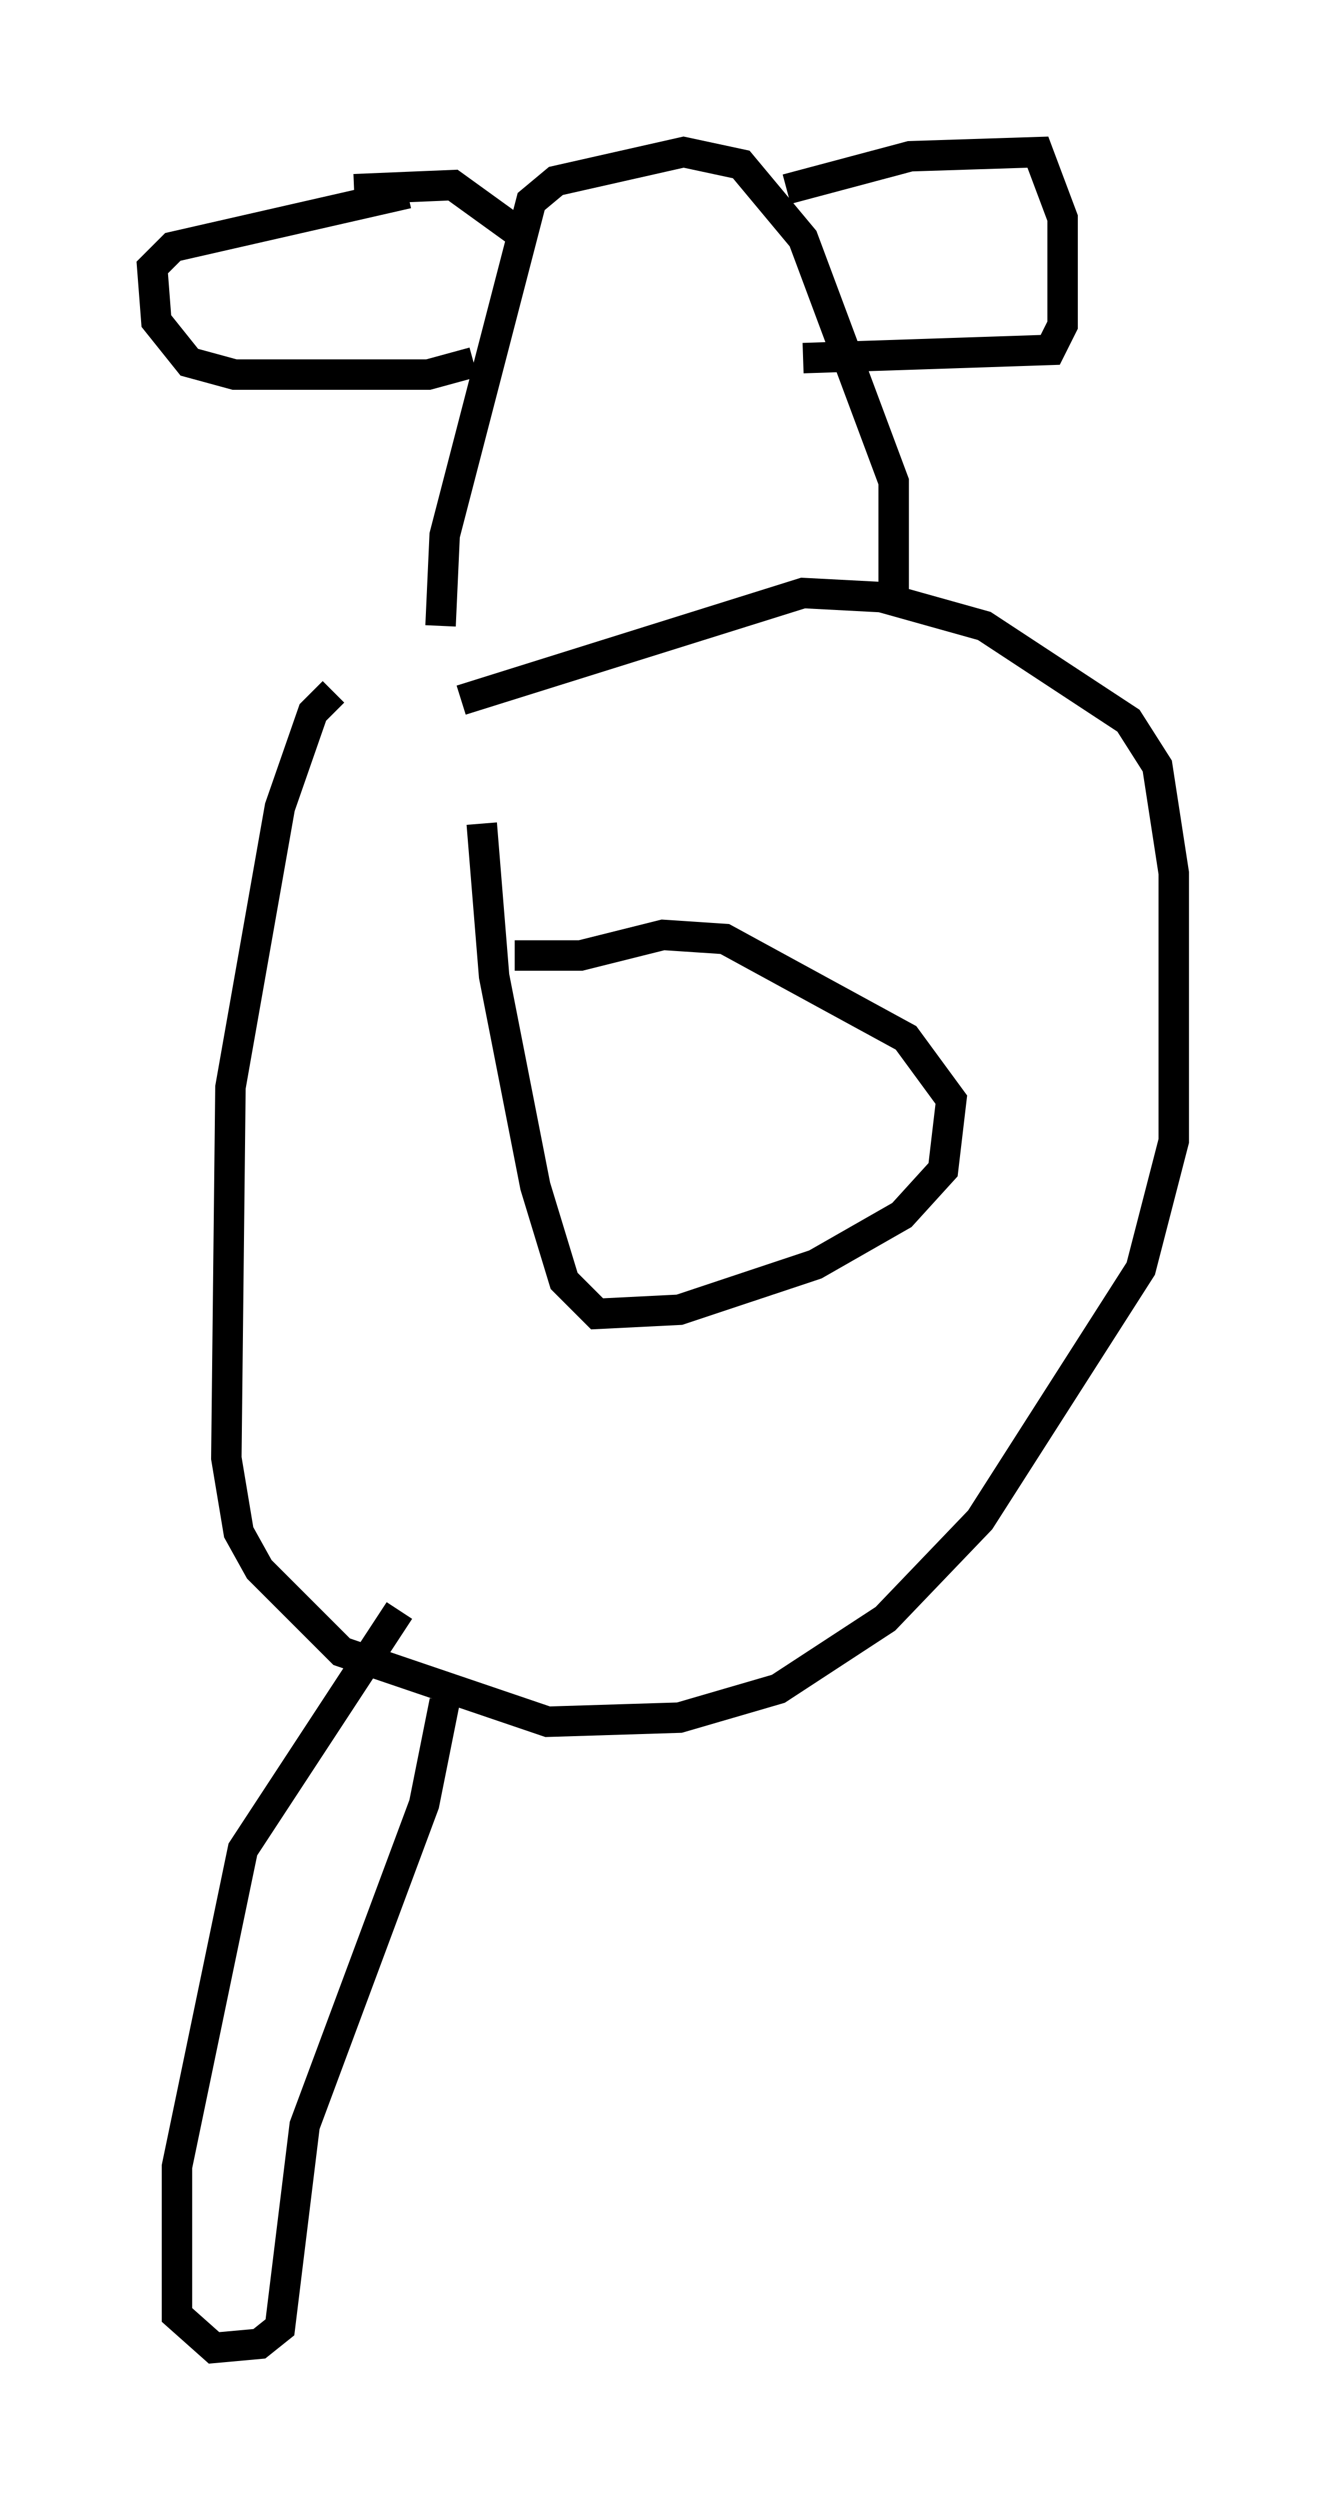 <?xml version="1.0" encoding="utf-8" ?>
<svg baseProfile="full" height="82.124" version="1.1" width="43.559" xmlns="http://www.w3.org/2000/svg" xmlns:ev="http://www.w3.org/2001/xml-events" xmlns:xlink="http://www.w3.org/1999/xlink"><defs /><rect fill="white" height="82.124" width="43.559" x="0" y="0" /><path d="M13.525, 23.944 m1.624, -0.947 l11.231, -3.518 2.571, 0.135 l3.383, 0.947 4.736, 3.112 l0.947, 1.488 0.541, 3.518 l0.0, 8.796 -1.083, 4.195 l-5.277, 8.254 -3.112, 3.248 l-3.518, 2.3 -3.248, 0.947 l-4.33, 0.135 -6.766, -2.3 l-2.706, -2.706 -0.677, -1.218 l-0.406, -2.436 0.135, -12.178 l1.624, -9.202 1.083, -3.112 l0.677, -0.677 m5.954, 8.66 l2.165, 0.0 2.706, -0.677 l2.03, 0.135 5.954, 3.248 l1.488, 2.03 -0.271, 2.3 l-1.353, 1.488 -2.842, 1.624 l-4.465, 1.488 -2.706, 0.135 l-1.083, -1.083 -0.947, -3.112 l-1.353, -6.901 -0.406, -5.007 m-1.353, -6.495 l0.135, -2.977 2.842, -10.961 l0.812, -0.677 4.195, -0.947 l1.894, 0.406 2.03, 2.436 l2.977, 7.984 0.0, 3.924 m-13.802, -7.848 l-1.488, 0.406 -6.36, 0.0 l-1.488, -0.406 -1.083, -1.353 l-0.135, -1.759 0.677, -0.677 l7.713, -1.759 m12.449, -0.135 l4.059, -1.083 4.195, -0.135 l0.812, 2.165 0.0, 3.518 l-0.406, 0.812 -8.119, 0.271 m-14.75, -5.548 l3.248, -0.135 2.436, 1.759 m-2.706, 48.037 l-0.677, 3.383 -3.924, 10.555 l-0.812, 6.631 -0.677, 0.541 l-1.488, 0.135 -1.218, -1.083 l0.0, -4.871 2.165, -10.419 l5.142, -7.848 m11.231, 2.436 " fill="none" stroke="black" stroke-width="1" /></svg>